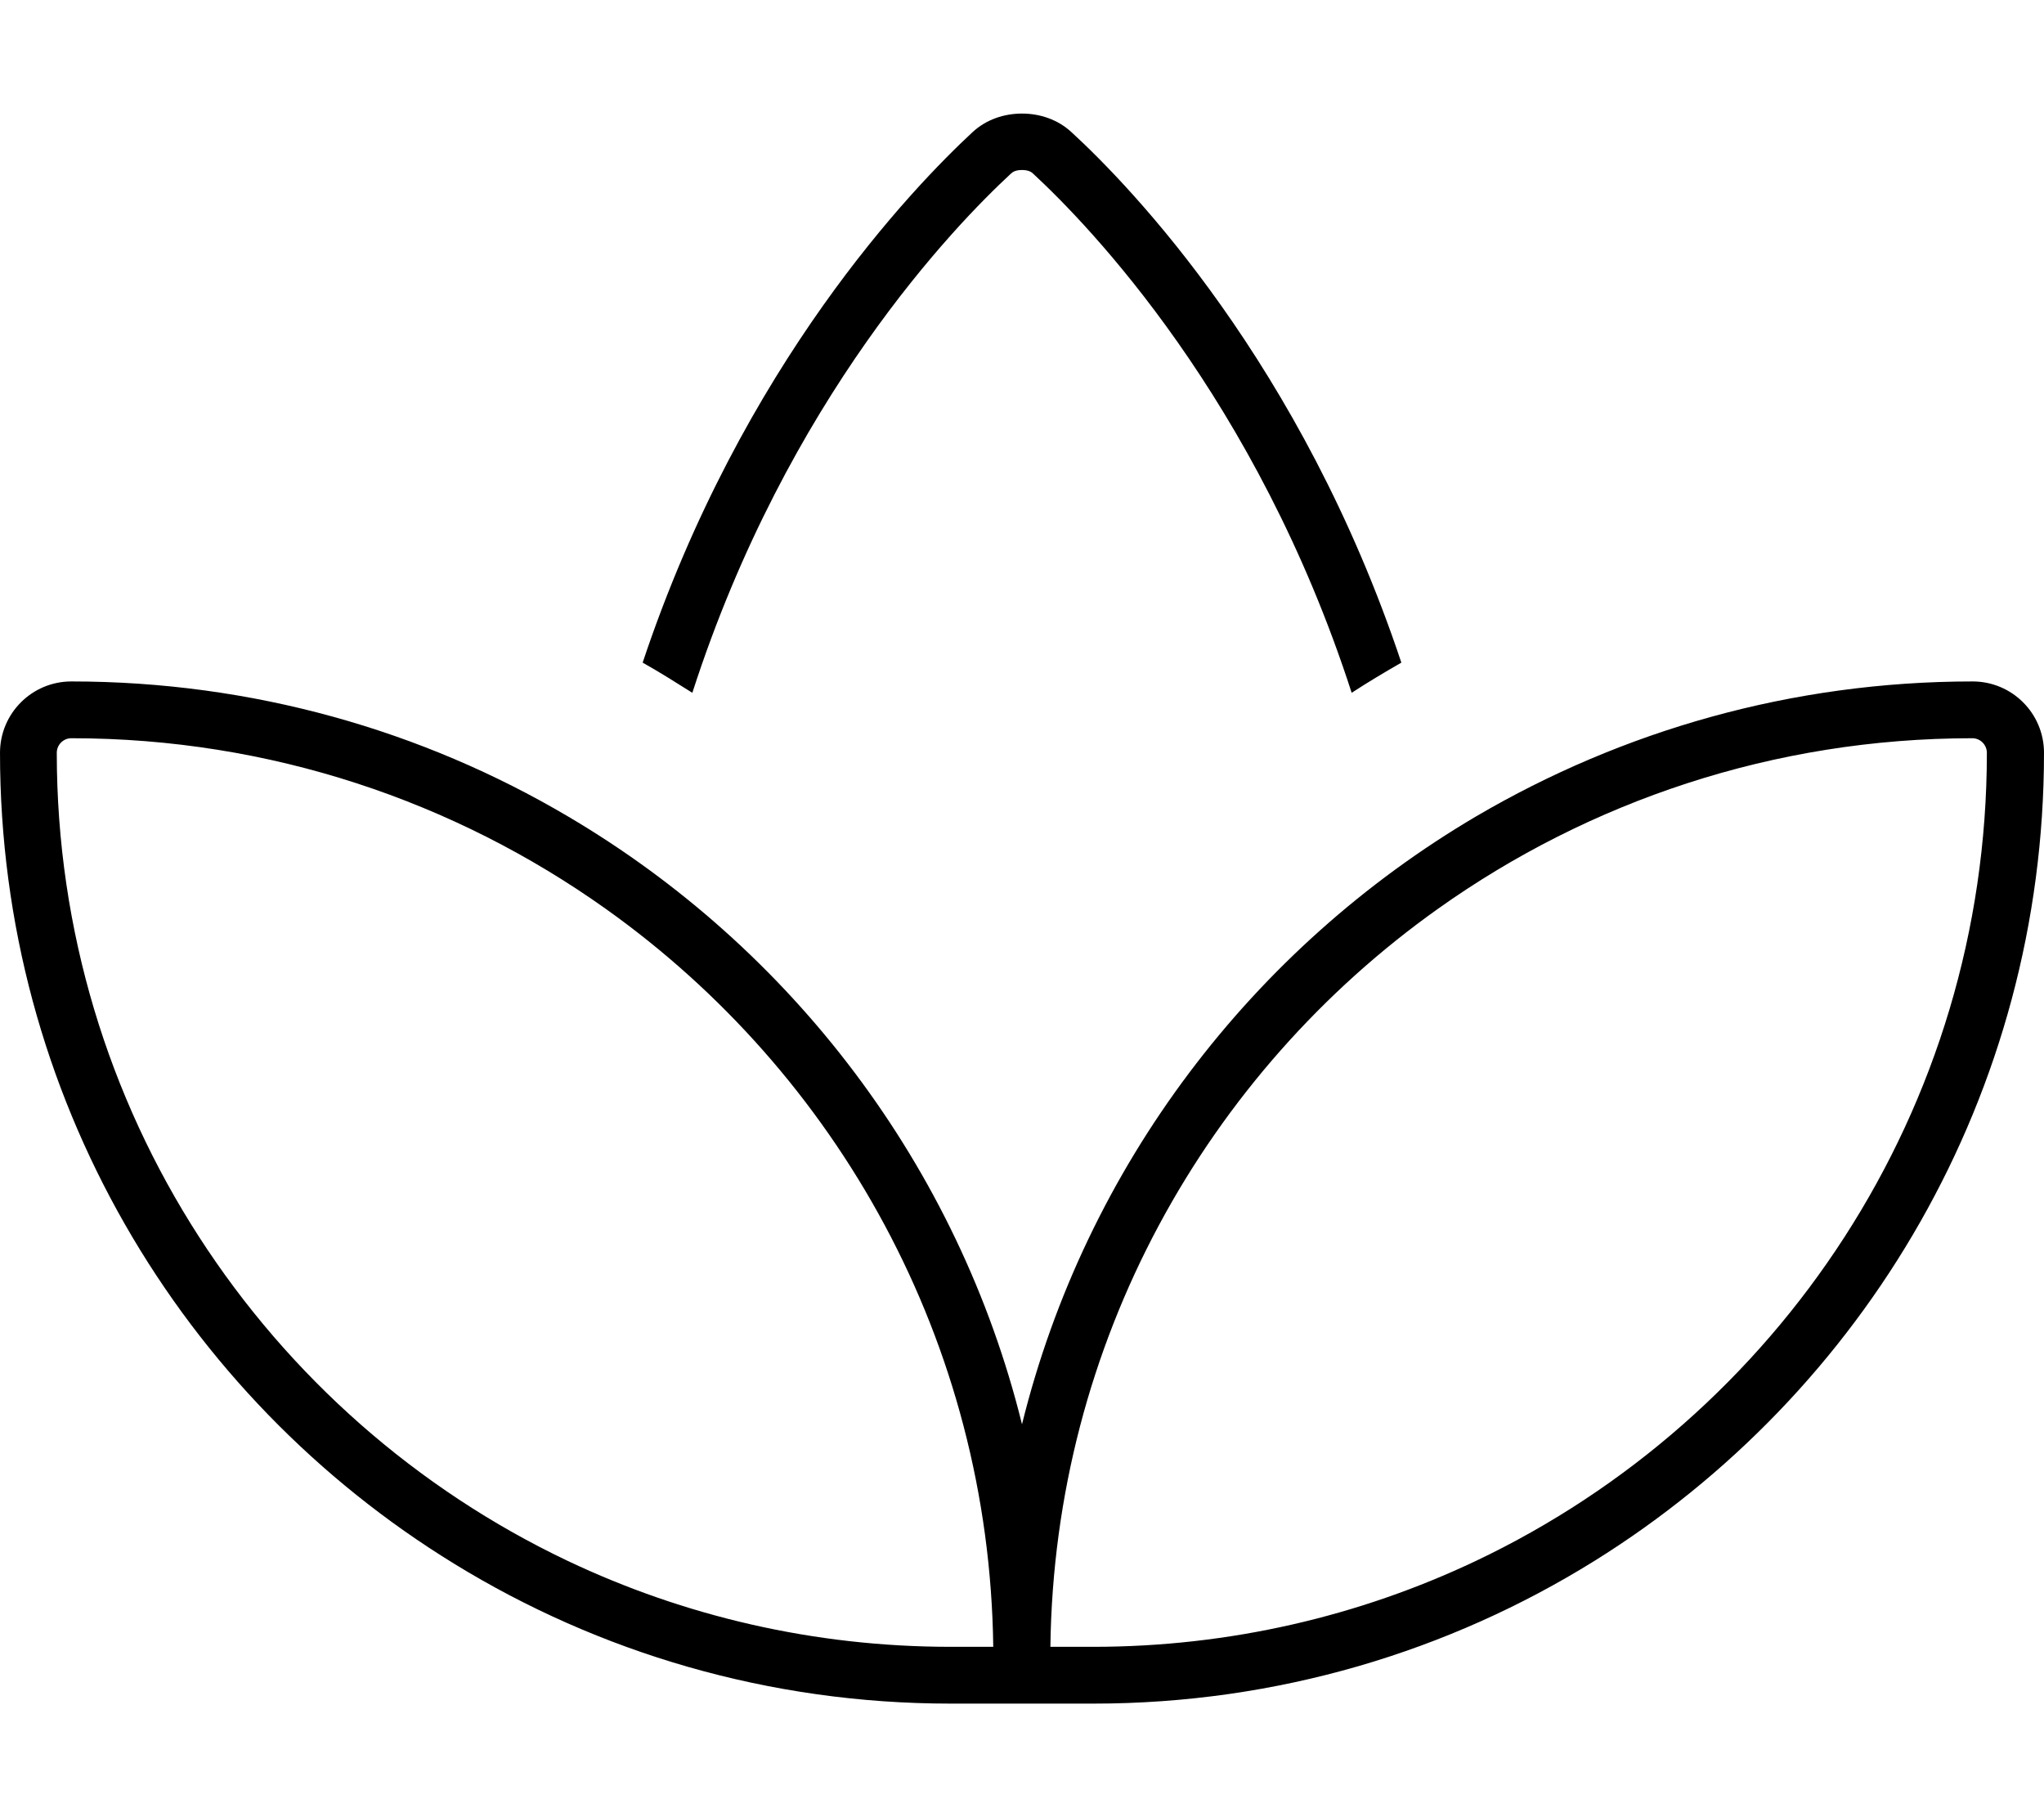 <svg fill="currentColor" xmlns="http://www.w3.org/2000/svg" viewBox="0 0 576 512"><!--! Font Awesome Pro 7.1.0 by @fontawesome - https://fontawesome.com License - https://fontawesome.com/license (Commercial License) Copyright 2025 Fonticons, Inc. --><path fill="currentColor" d="M301.9 37.2c-3.8-3.5-8.8-5.2-13.9-5.2s-10.1 1.7-13.9 5.2c-16.7 15.5-64.9 65.3-93 149.5 4.8 2.7 9.4 5.6 14 8.5 26.8-83 74-131.7 89.8-146.3 .5-.5 1.4-1 3.1-1s2.6 .5 3.1 1l0 0c15.8 14.6 63 63.4 89.8 146.3 4.6-3 9.3-5.8 14-8.5-28.1-84.2-76.2-134.1-93-149.5zM128 440.6c40.7 25 88.6 39.4 139.9 39.4l40.2 0c51.8 0 100.2-14.7 141.2-40.2 76-47.3 126.7-131.6 126.7-227.7 0-11.1-9-20.1-20.1-20.1-51 0-98.8 13.9-139.9 38-63 37.1-110 98.5-128 171.3-18-72.8-65-134.2-128-171.3-41-24.2-88.9-38-139.9-38-11.1 0-20.1 9-20.1 20.1 0 96.7 51.2 181.4 128 228.5zM267.9 464c-38.6 0-75.2-8.7-107.9-24.2-85.1-40.4-144-127.2-144-227.7 0-2.2 1.8-4.1 4.1-4.1 56.1 0 108 17.8 150.5 48 65.3 46.4 108.2 122.2 109.3 208l-12.1 0zm40.2 0L296 464c1.1-85.8 44-161.6 109.3-208 42.5-30.2 94.5-48 150.5-48 2.3 0 4.1 1.9 4.1 4.1 0 100.5-58.9 187.3-144 227.7-32.7 15.5-69.3 24.2-107.9 24.2z"/></svg>